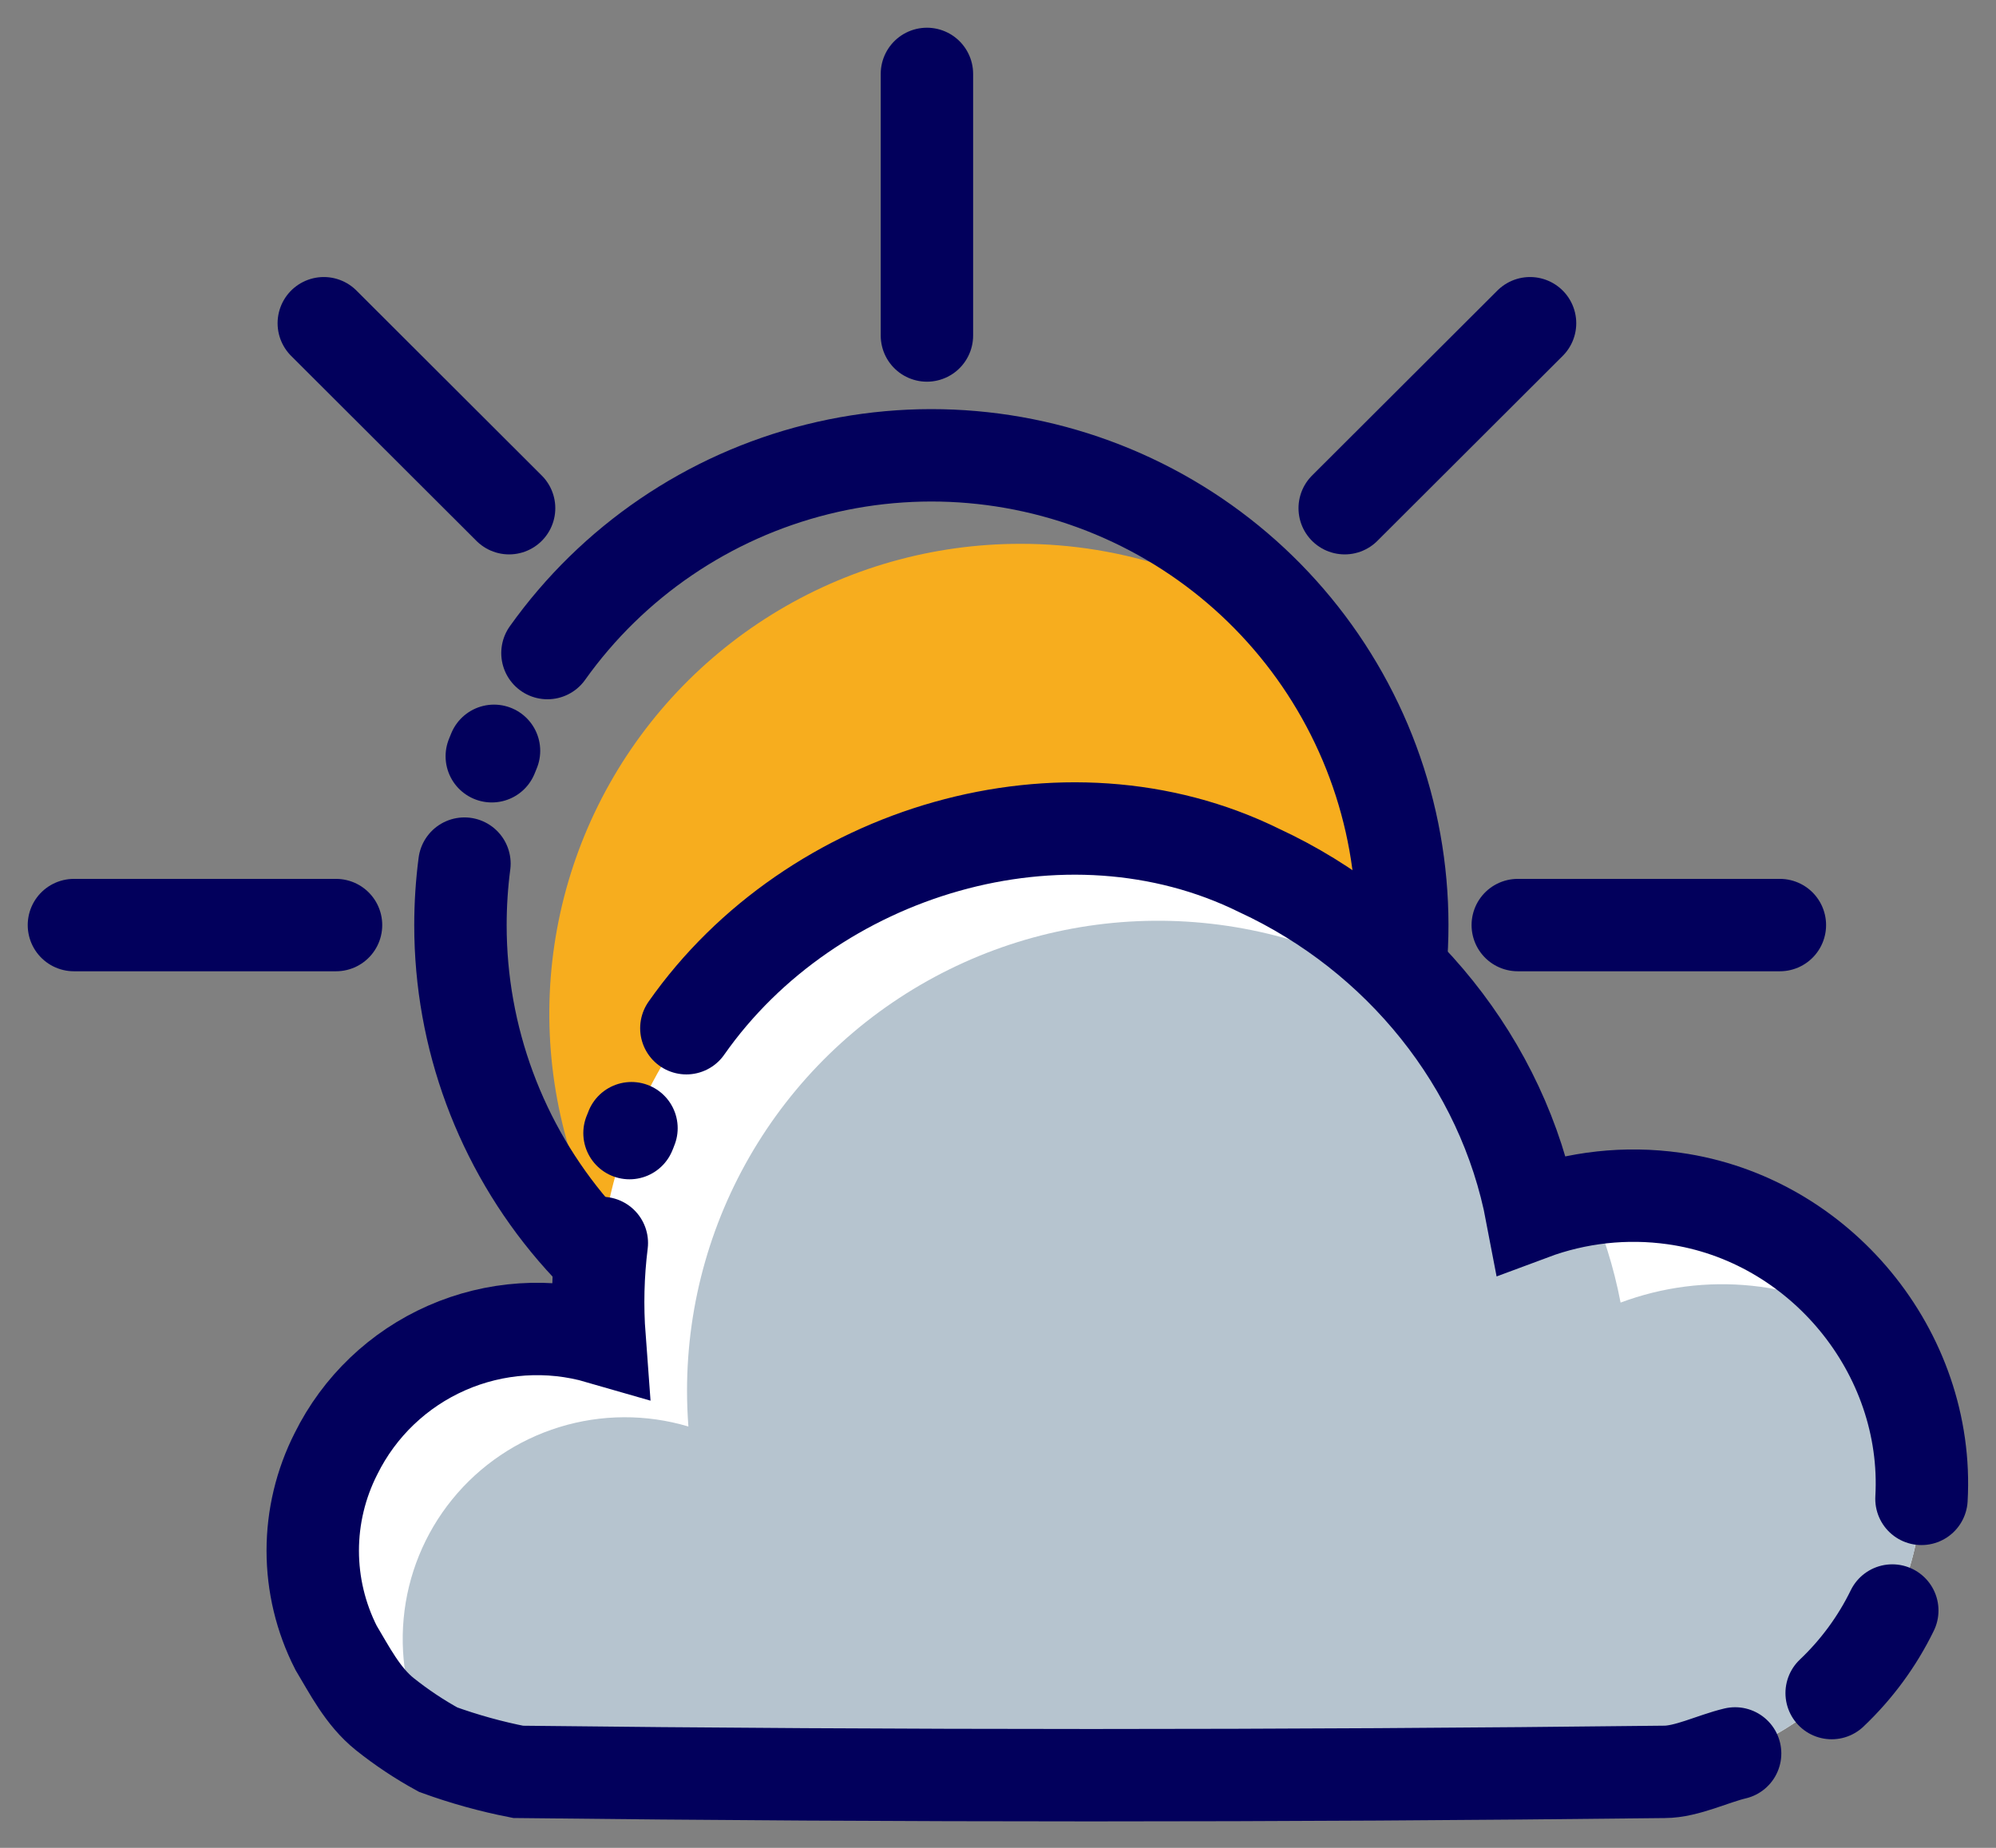 <svg width="54" height="50" viewBox="0 0 54 50" fill="none" xmlns="http://www.w3.org/2000/svg">
<rect x="0" y="0" width="54" height="50" fill="#808080" stroke="none"/>
<path d="M27.601 14.715C25.226 14.715 22.899 15.377 20.881 16.628C18.864 17.878 17.237 19.666 16.183 21.79C15.13 23.914 14.692 26.29 14.92 28.649C15.148 31.008 16.031 33.257 17.471 35.141C19.924 37.007 22.971 37.922 26.048 37.715C29.125 37.509 32.023 36.196 34.203 34.02C36.384 31.843 37.699 28.951 37.906 25.881C38.113 22.81 37.196 19.768 35.327 17.32C33.109 15.627 30.393 14.711 27.601 14.715Z" fill="#F7AD1E"/>
<path d="M25.077 2V9.078" stroke="#02005C" stroke-width="2.5" stroke-linecap="round" stroke-linejoin="round"/>
<path d="M8.76 8.746L13.773 13.751" stroke="#02005C" stroke-width="2.5" stroke-linecap="round" stroke-linejoin="round"/>
<path d="M2 25.031H9.091" stroke="#02005C" stroke-width="2.5" stroke-linecap="round" stroke-linejoin="round"/>
<path d="M41.062 25.031H48.153" stroke="#02005C" stroke-width="2.5" stroke-linecap="round" stroke-linejoin="round"/>
<path d="M36.38 13.751L41.394 8.746" stroke="#02005C" stroke-width="2.5" stroke-linecap="round" stroke-linejoin="round"/>
<path d="M12.565 23.368C12.493 23.92 12.457 24.476 12.457 25.033C12.456 28.066 13.542 31 15.518 33.305C17.495 35.609 20.232 37.133 23.235 37.6C26.238 38.067 29.31 37.447 31.895 35.852C34.481 34.257 36.41 31.792 37.334 28.903C38.258 26.013 38.117 22.888 36.936 20.093C35.754 17.298 33.611 15.017 30.892 13.661C28.173 12.305 25.058 11.964 22.109 12.7C19.16 13.435 16.572 15.198 14.811 17.671" stroke="#02005C" stroke-width="2.5" stroke-linecap="round" stroke-linejoin="round"/>
<path d="M13.365 20.316C13.345 20.366 13.325 20.414 13.305 20.463" stroke="#02005C" stroke-width="2.5" stroke-linecap="round" stroke-linejoin="round"/>
<path d="M44.188 32.351C43.249 32.35 42.318 32.519 41.44 32.848C40.848 29.736 39.114 26.957 36.577 25.055C34.041 23.152 30.884 22.262 27.724 22.56C24.565 22.858 21.631 24.322 19.496 26.666C17.362 29.009 16.18 32.063 16.183 35.23C16.183 35.556 16.195 35.88 16.22 36.2C15.394 35.954 14.524 35.889 13.67 36.008C12.816 36.128 11.998 36.429 11.271 36.892C10.544 37.355 9.926 37.969 9.458 38.692C8.99 39.414 8.683 40.229 8.558 41.081C8.434 41.932 8.494 42.8 8.735 43.627C8.977 44.453 9.393 45.217 9.957 45.869C10.521 46.52 11.218 47.042 12.002 47.401C12.786 47.759 13.638 47.945 14.5 47.946H44.188C46.26 47.946 48.247 47.124 49.712 45.662C51.177 44.2 52 42.217 52 40.148C52 38.081 51.177 36.097 49.712 34.635C48.247 33.173 46.26 32.351 44.188 32.351Z" fill="white"/>
<path d="M43.844 35.249C43.66 34.285 43.364 33.345 42.962 32.449C42.442 32.531 41.932 32.665 41.44 32.849C41.07 30.909 40.251 29.083 39.048 27.515C37.16 26.079 34.907 25.198 32.543 24.972C30.18 24.746 27.8 25.183 25.673 26.235C23.545 27.287 21.754 28.91 20.502 30.924C19.25 32.937 18.587 35.259 18.587 37.629C18.587 37.955 18.6 38.279 18.624 38.599C17.483 38.259 16.267 38.265 15.13 38.616C13.993 38.967 12.985 39.647 12.236 40.569C11.486 41.492 11.028 42.617 10.92 43.8C10.811 44.983 11.057 46.171 11.626 47.215C12.508 47.695 13.496 47.947 14.5 47.945H44.188C45.587 47.945 46.961 47.57 48.165 46.859C49.37 46.148 50.361 45.127 51.035 43.902C51.709 42.678 52.041 41.296 51.996 39.9C51.951 38.504 51.532 37.145 50.781 35.966C49.76 35.318 48.601 34.916 47.398 34.791C46.194 34.666 44.977 34.822 43.844 35.246V35.249Z" fill="#B6C4CF"/>
<path d="M17.084 30.527C17.076 30.55 17.066 30.572 17.058 30.595C17.049 30.617 17.04 30.638 17.031 30.66" stroke="#02005C" stroke-width="2.5" stroke-linecap="round" stroke-linejoin="round"/>
<path d="M51.984 40.557C52.208 36.59 49.231 32.981 45.287 32.429C43.99 32.247 42.668 32.391 41.441 32.849C40.666 28.761 37.835 25.302 34.071 23.556C28.803 20.955 21.952 22.994 18.569 27.822" stroke="#02005C" stroke-width="2.5" stroke-miterlimit="10" stroke-linecap="round"/>
<path d="M49.554 45.812C50.23 45.171 50.786 44.415 51.194 43.578" stroke="#02005C" stroke-width="2.5" stroke-miterlimit="10" stroke-linecap="round"/>
<path d="M16.282 33.633C16.176 34.484 16.155 35.343 16.219 36.199C14.851 35.803 13.388 35.901 12.085 36.474C10.781 37.047 9.722 38.059 9.091 39.333C8.677 40.147 8.461 41.047 8.461 41.959C8.461 42.872 8.677 43.771 9.091 44.585C9.452 45.185 9.812 45.904 10.413 46.384C10.866 46.745 11.348 47.066 11.856 47.344C12.56 47.599 13.284 47.8 14.019 47.944C24.356 48.064 34.692 48.064 45.029 47.944C45.63 47.944 46.351 47.584 46.942 47.445" stroke="#02005C" stroke-width="2.5" stroke-miterlimit="10" stroke-linecap="round"/>
</svg>
